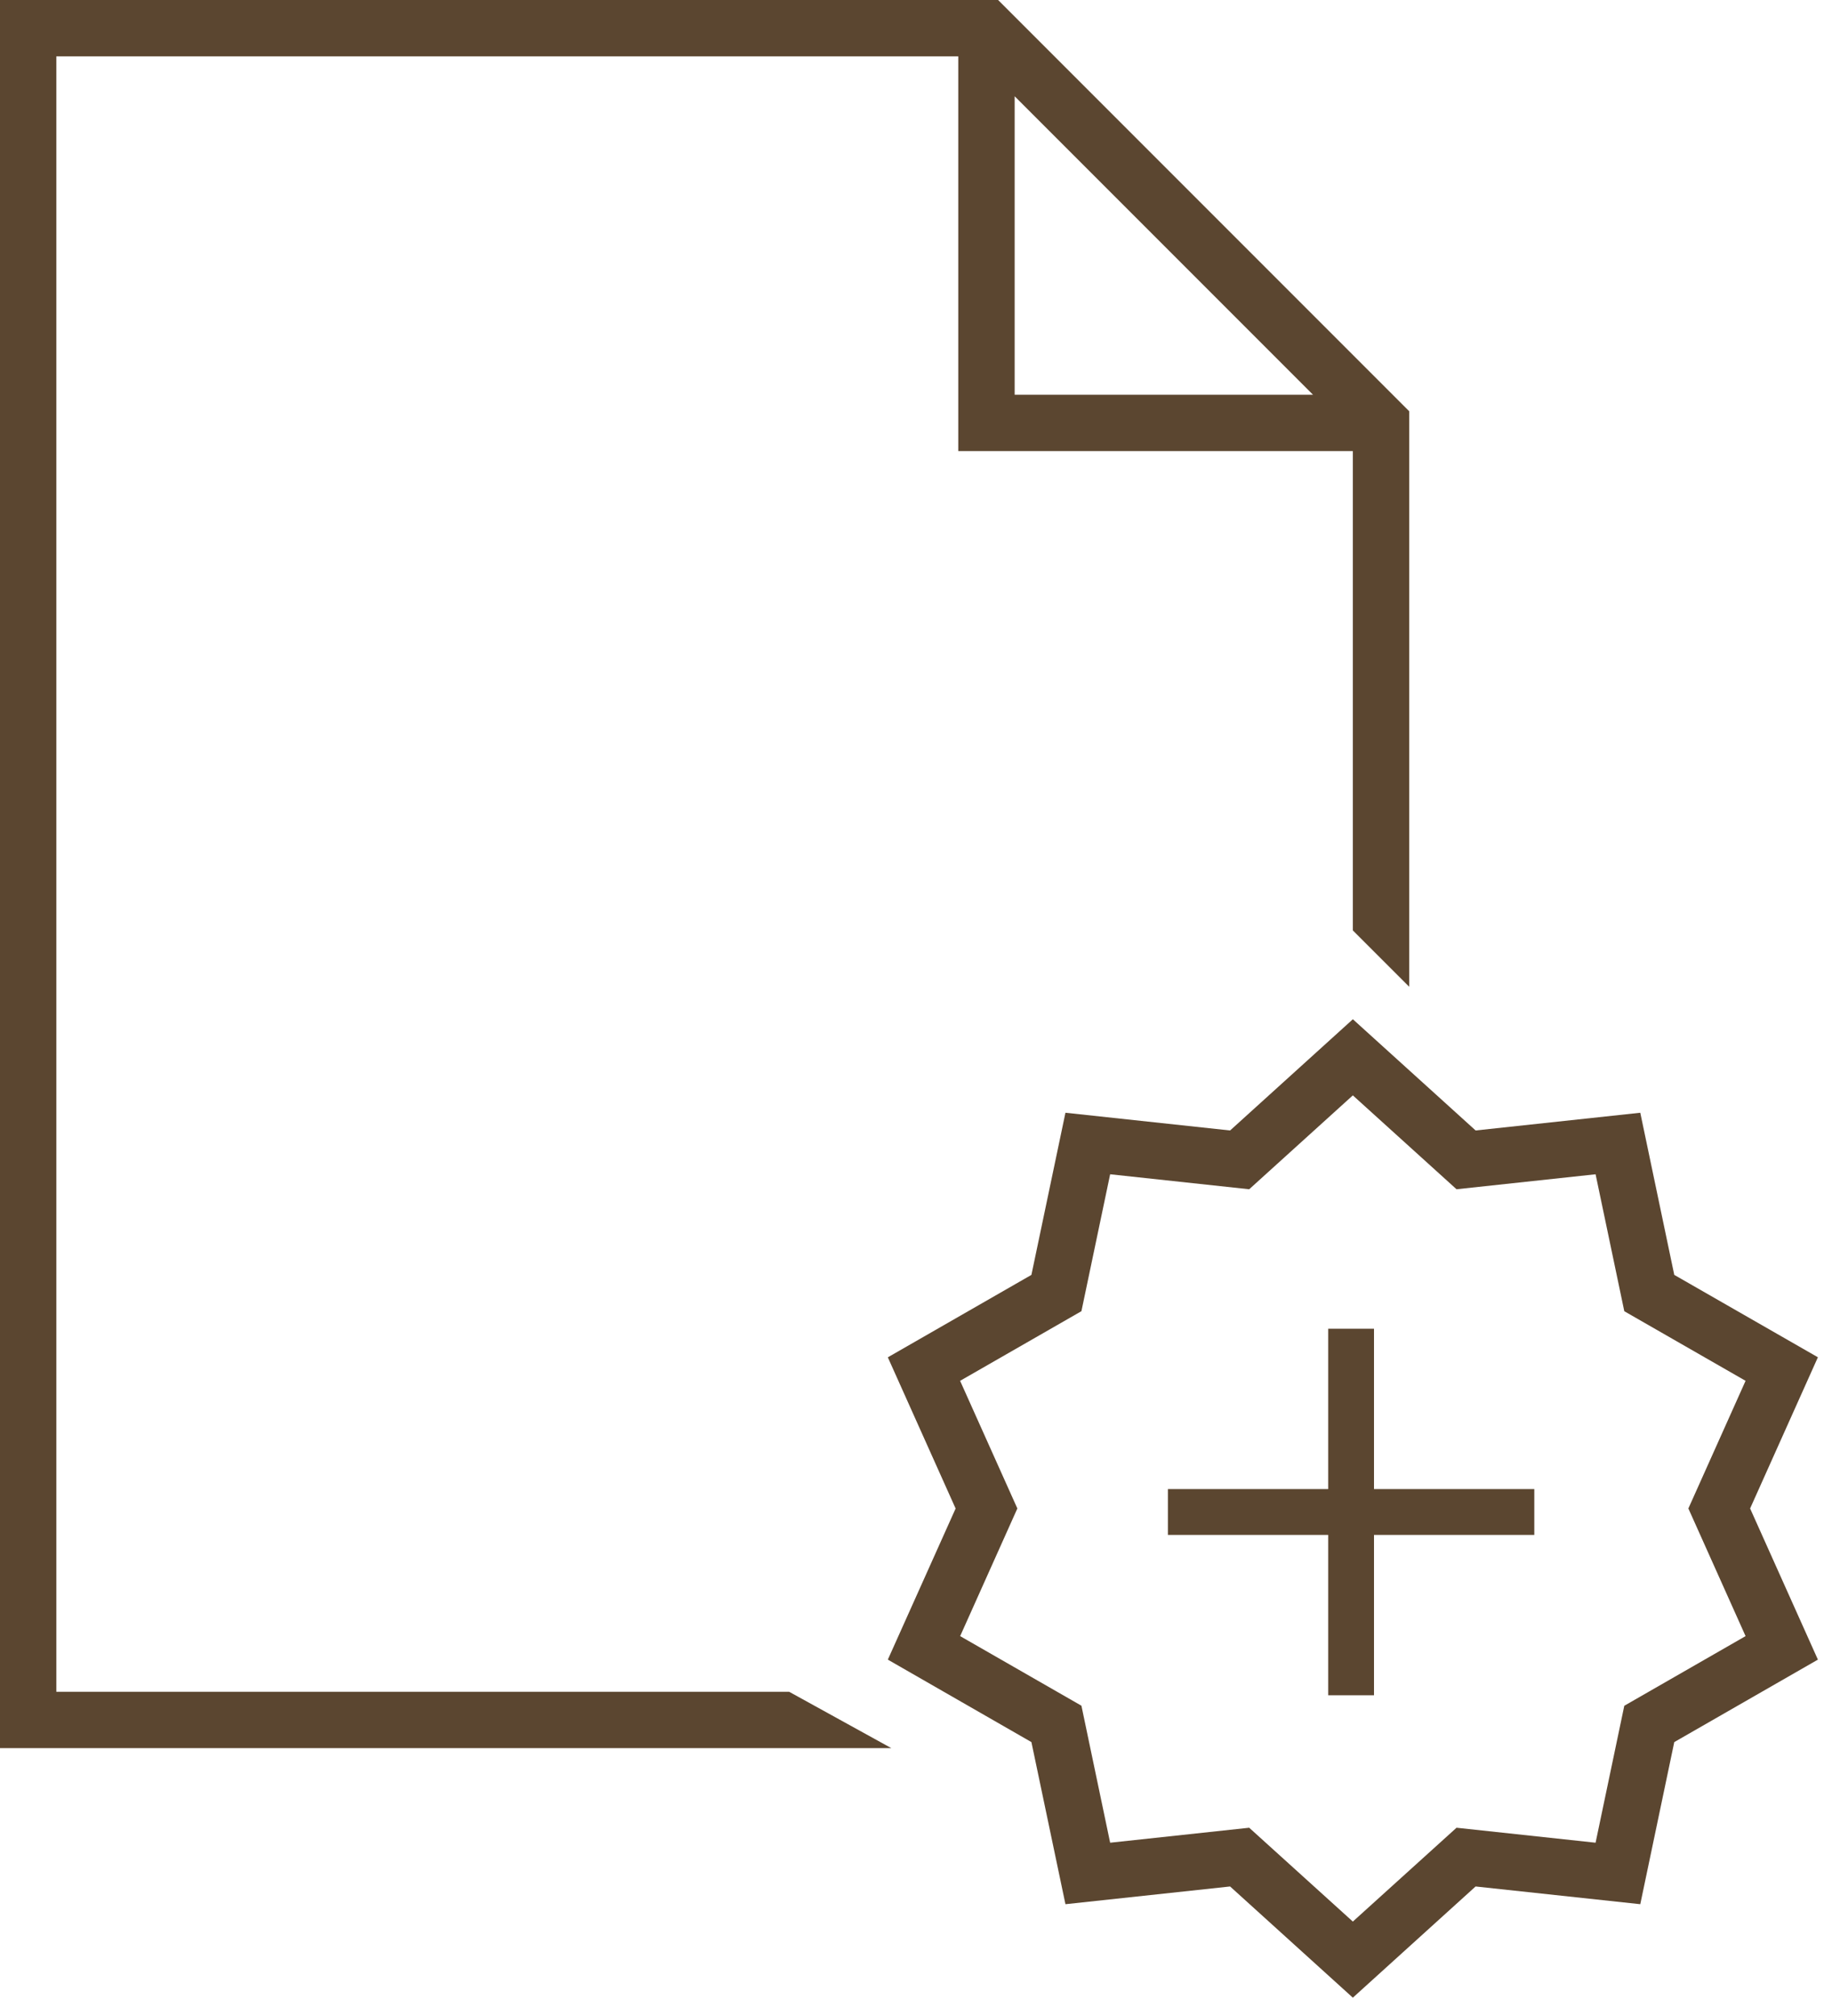<svg width="40" height="44" viewBox="0 0 40 44" xmlns="http://www.w3.org/2000/svg">
    <title>
        4A0ACE16-B366-4338-9A2B-AB121D6A98A9
    </title>
    <g fill="#5B4630" fill-rule="evenodd">
        <path d="M0 0v38.154h19.462l-2.231-1.23H1.23V1.23h19.693v8.615h8.615v10.462l1.231 1.23V8.976L21.793 0H0zm22.154 2.101l6.514 6.514h-6.514V2.101zm7.384 20.145l-.413.374-2.267 2.053-3.595-.387-.743 3.539-3.135 1.799 1.48 3.3-1.48 3.298 3.135 1.8.743 3.538 3.595-.387 2.68 2.427 2.68-2.427 3.596.387.742-3.538 3.136-1.8-1.48-3.299 1.48-3.3-3.136-1.798-.742-3.539-3.595.387-2.68-2.427zm0 1.661l2.264 2.049 3.036-.327.627 2.989 2.648 1.519-1.249 2.786 1.249 2.786-2.648 1.52-.627 2.989-3.036-.327-2.264 2.048-2.263-2.048-3.036.327-.627-2.99-2.648-1.519 1.249-2.786-1.25-2.786 2.649-1.52.627-2.988 3.036.327 2.263-2.049z" fill-rule="nonzero"/>
        <path d="M29 29h1v8h-1z"/>
        <path d="M33.5 32.5v1h-8v-1z"/>
    </g>
</svg>
